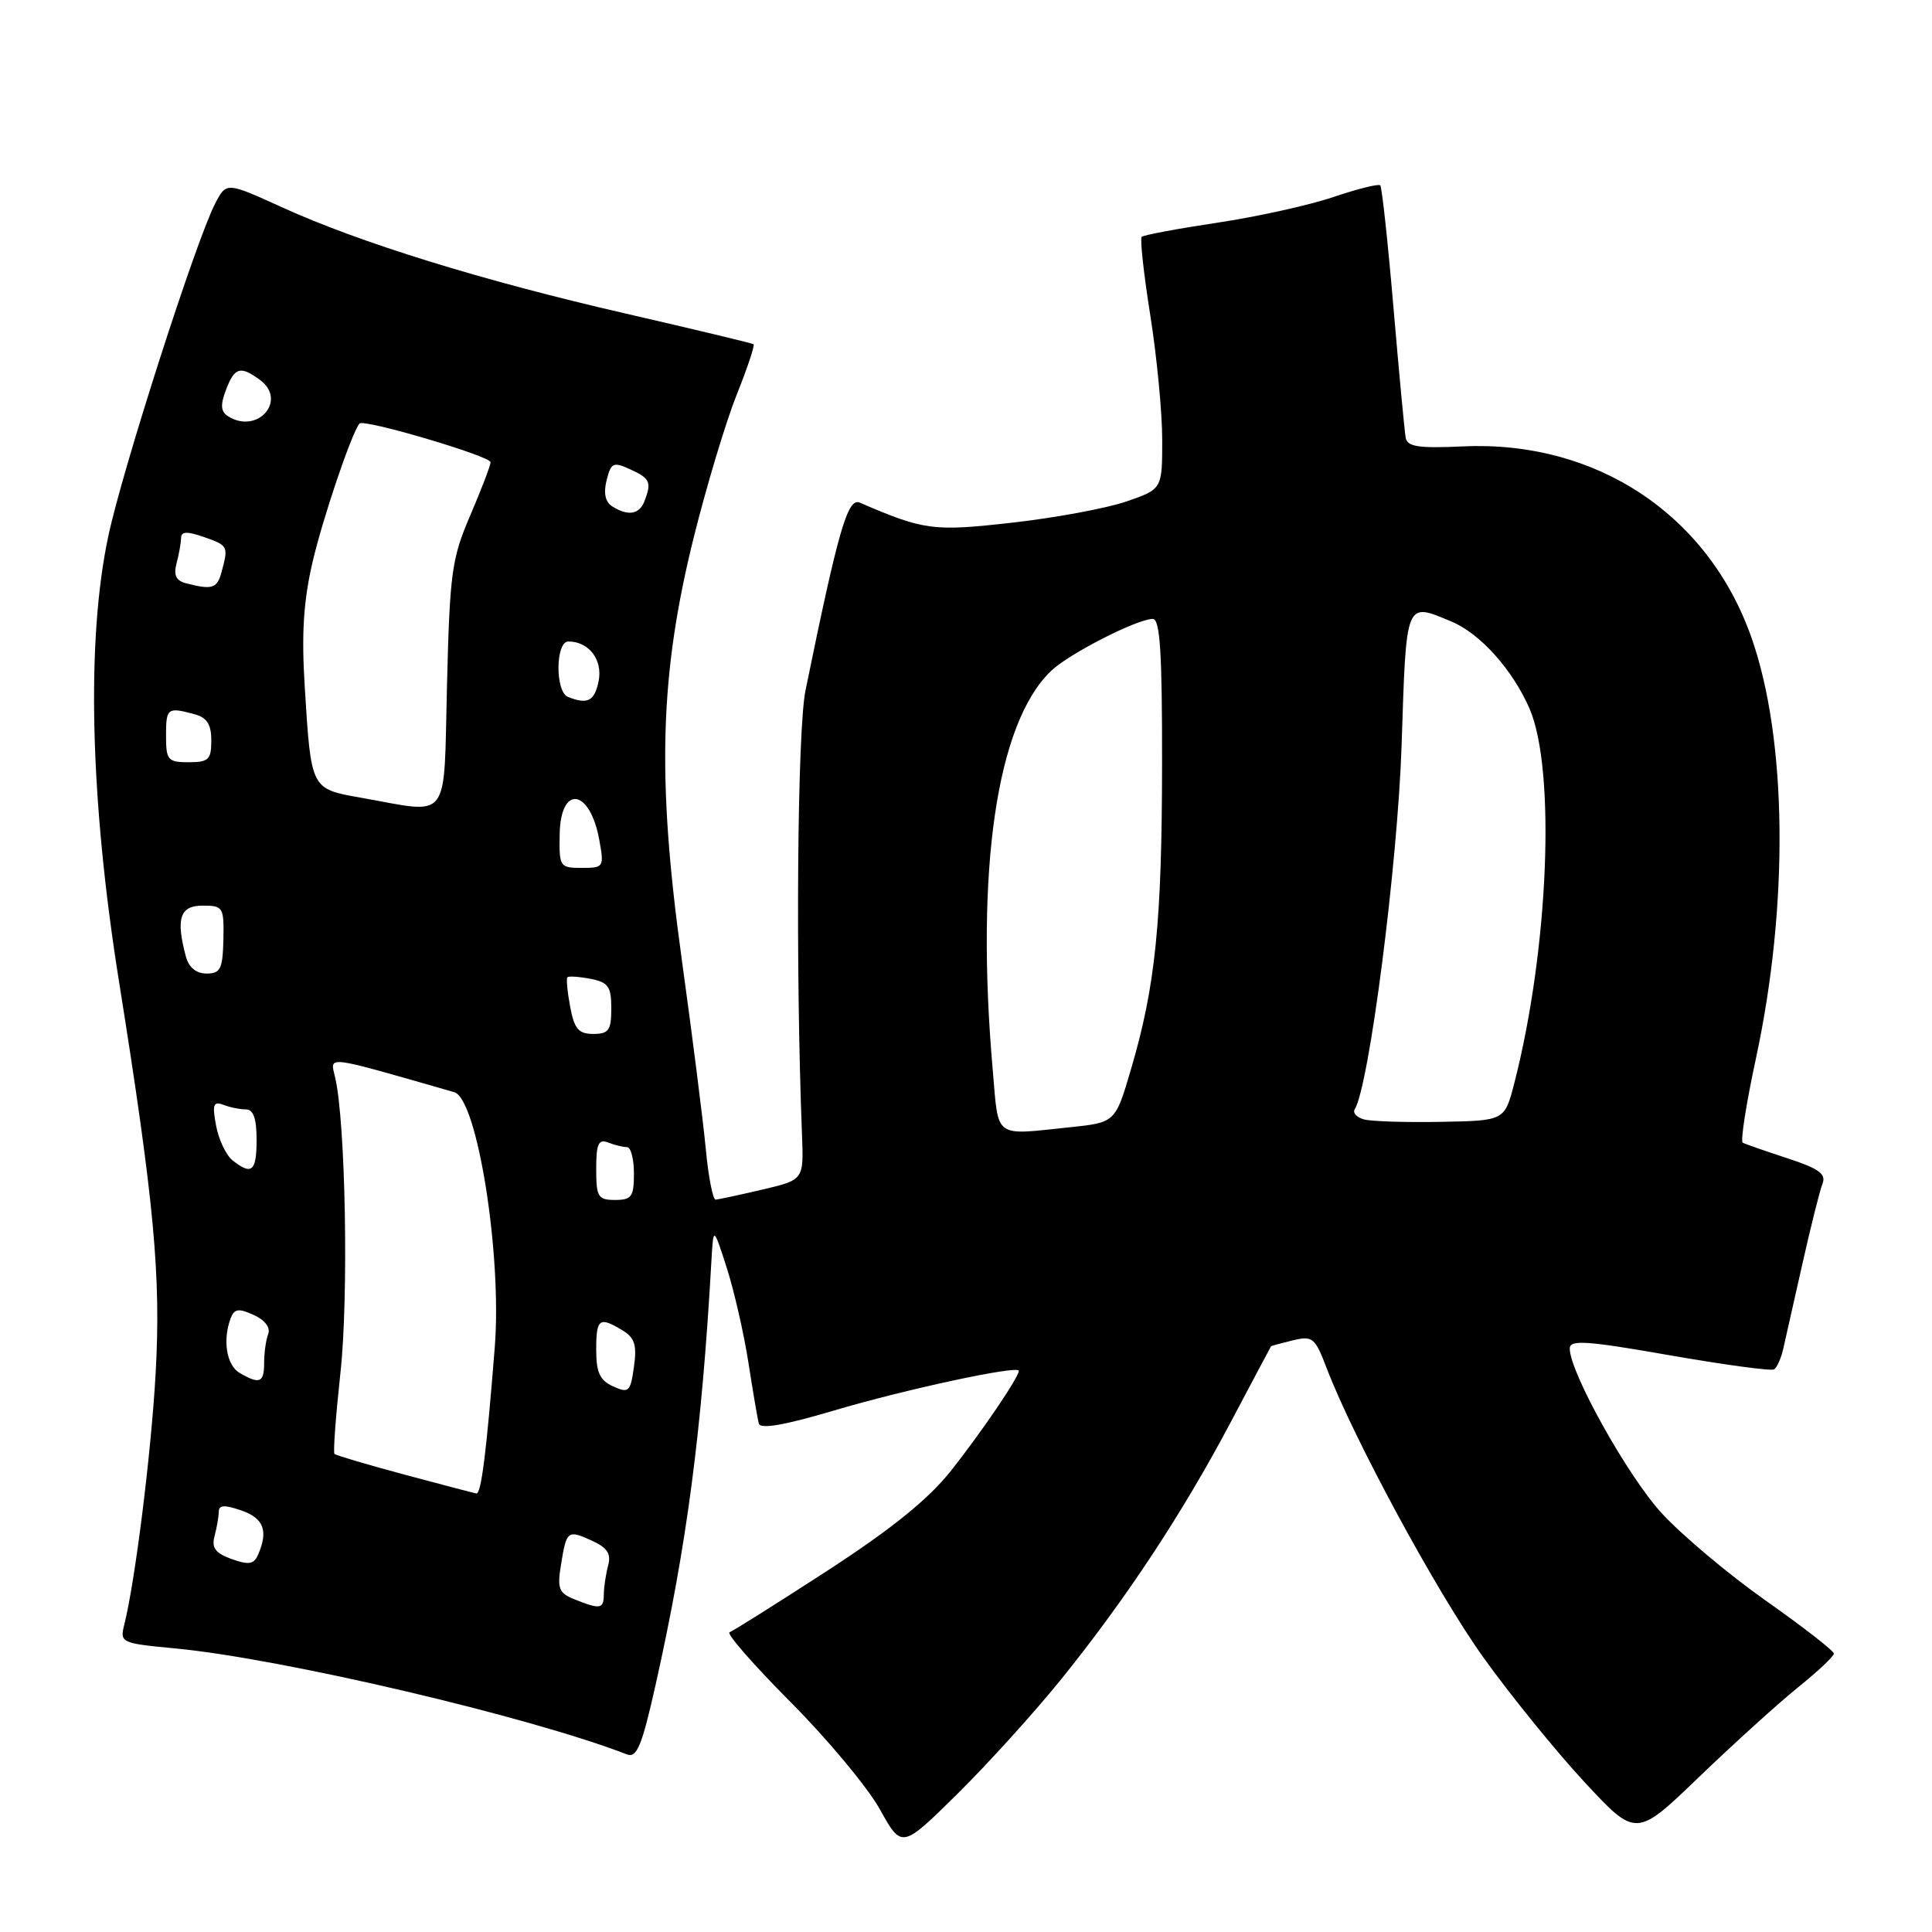 <?xml version="1.0" encoding="UTF-8" standalone="no"?>
<!DOCTYPE svg PUBLIC "-//W3C//DTD SVG 1.1//EN" "http://www.w3.org/Graphics/SVG/1.1/DTD/svg11.dtd" >
<svg xmlns="http://www.w3.org/2000/svg" xmlns:xlink="http://www.w3.org/1999/xlink" version="1.1" viewBox="0 0 256 256">
 <g >
 <path fill="currentColor"
d=" M 140.62 222.50 C 149.22 211.84 156.72 200.47 163.09 188.42 C 165.98 182.96 168.37 178.45 168.42 178.39 C 168.46 178.33 169.77 177.98 171.32 177.60 C 173.92 176.98 174.25 177.25 175.76 181.21 C 179.33 190.58 190.38 210.99 196.55 219.61 C 200.14 224.62 206.16 232.04 209.93 236.11 C 216.79 243.50 216.79 243.50 225.14 235.45 C 229.74 231.03 235.64 225.69 238.25 223.58 C 240.86 221.48 243.00 219.47 243.00 219.11 C 243.00 218.75 238.94 215.59 233.97 212.09 C 229.00 208.58 222.79 203.36 220.16 200.48 C 215.66 195.56 208.00 181.83 208.00 178.69 C 208.00 177.50 210.16 177.64 221.19 179.57 C 228.45 180.84 234.70 181.69 235.08 181.45 C 235.45 181.22 235.99 180.01 236.28 178.76 C 236.56 177.52 237.71 172.45 238.82 167.50 C 239.93 162.55 241.13 157.76 241.49 156.85 C 242.00 155.55 241.02 154.84 236.82 153.47 C 233.89 152.51 231.24 151.59 230.92 151.41 C 230.60 151.24 231.38 146.23 232.66 140.30 C 237.05 119.93 236.82 97.97 232.08 84.49 C 226.35 68.18 211.50 58.34 193.86 59.15 C 187.96 59.42 186.47 59.20 186.26 57.99 C 186.11 57.17 185.38 49.40 184.64 40.73 C 183.90 32.06 183.11 24.78 182.89 24.56 C 182.66 24.33 179.87 25.03 176.67 26.11 C 173.48 27.19 166.56 28.72 161.30 29.51 C 156.03 30.30 151.52 31.14 151.28 31.39 C 151.04 31.63 151.55 36.31 152.42 41.79 C 153.29 47.26 154.00 54.68 154.00 58.28 C 154.00 64.81 154.00 64.81 149.25 66.45 C 146.64 67.35 139.85 68.61 134.17 69.25 C 123.65 70.44 122.48 70.29 113.92 66.60 C 112.32 65.91 111.08 70.22 106.73 91.50 C 105.65 96.83 105.40 128.03 106.27 150.42 C 106.50 156.34 106.50 156.34 101.00 157.63 C 97.97 158.34 95.20 158.93 94.83 158.96 C 94.46 158.98 93.87 155.96 93.52 152.25 C 93.17 148.54 91.73 137.18 90.32 127.00 C 87.01 103.05 87.41 89.35 91.94 71.14 C 93.64 64.34 96.19 55.87 97.61 52.32 C 99.03 48.77 100.04 45.75 99.85 45.61 C 99.66 45.48 92.08 43.66 83.00 41.57 C 63.84 37.17 47.67 32.16 37.31 27.44 C 29.99 24.11 29.99 24.11 28.49 27.01 C 25.95 31.94 16.28 62.03 14.36 71.00 C 11.41 84.77 11.92 105.94 15.76 130.00 C 20.43 159.26 21.35 169.07 20.62 182.02 C 20.02 192.64 17.91 209.53 16.46 215.31 C 15.87 217.66 16.06 217.75 23.18 218.42 C 37.35 219.76 70.22 227.47 83.08 232.47 C 84.38 232.97 85.06 231.33 86.86 223.29 C 91.01 204.78 92.99 189.73 94.27 167.00 C 94.53 162.50 94.53 162.50 96.30 168.00 C 97.27 171.03 98.56 176.65 99.16 180.50 C 99.76 184.35 100.38 188.01 100.55 188.63 C 100.75 189.40 103.97 188.84 110.44 186.92 C 119.89 184.11 135.00 180.86 135.00 181.64 C 135.00 182.49 130.07 189.75 126.02 194.87 C 123.01 198.66 118.23 202.53 109.64 208.12 C 102.96 212.45 97.13 216.12 96.67 216.28 C 96.20 216.43 99.84 220.59 104.75 225.53 C 109.66 230.46 114.98 236.85 116.58 239.73 C 119.49 244.97 119.49 244.97 126.83 237.73 C 130.86 233.75 137.07 226.90 140.62 222.50 Z  M 76.12 211.92 C 74.05 211.09 73.82 210.50 74.33 207.36 C 75.07 202.78 75.20 202.68 78.44 204.15 C 80.47 205.08 81.00 205.89 80.58 207.44 C 80.28 208.57 80.02 210.29 80.01 211.25 C 80.00 213.21 79.54 213.29 76.12 211.92 Z  M 30.69 206.58 C 28.53 205.80 28.01 205.10 28.43 203.54 C 28.73 202.42 28.98 200.96 28.99 200.30 C 29.00 199.41 29.75 199.37 32.00 200.15 C 34.96 201.18 35.58 202.86 34.18 206.04 C 33.64 207.28 32.94 207.39 30.69 206.58 Z  M 53.58 195.39 C 48.67 194.07 44.51 192.84 44.32 192.65 C 44.13 192.46 44.49 187.63 45.11 181.90 C 46.21 171.92 45.79 148.67 44.41 142.78 C 43.73 139.83 42.76 139.72 60.19 144.72 C 63.24 145.59 66.53 166.26 65.56 178.50 C 64.46 192.44 63.76 198.00 63.12 197.89 C 62.78 197.83 58.49 196.71 53.58 195.39 Z  M 81.25 183.71 C 79.48 182.91 79.00 181.87 79.00 178.85 C 79.00 174.71 79.41 174.41 82.50 176.29 C 84.10 177.25 84.41 178.24 84.00 181.11 C 83.54 184.43 83.32 184.64 81.25 183.71 Z  M 31.75 181.92 C 30.01 180.91 29.47 177.54 30.58 174.64 C 31.06 173.41 31.63 173.33 33.62 174.24 C 35.10 174.91 35.86 175.91 35.54 176.76 C 35.24 177.53 35.00 179.25 35.00 180.58 C 35.00 183.22 34.41 183.47 31.75 181.92 Z  M 79.00 154.89 C 79.00 151.56 79.30 150.90 80.58 151.39 C 81.45 151.73 82.58 152.00 83.08 152.00 C 83.59 152.00 84.00 153.57 84.00 155.50 C 84.00 158.57 83.69 159.00 81.50 159.00 C 79.24 159.00 79.00 158.61 79.00 154.89 Z  M 30.81 153.75 C 29.95 153.06 28.97 150.99 28.63 149.14 C 28.11 146.36 28.27 145.89 29.59 146.39 C 30.45 146.73 31.80 147.00 32.58 147.00 C 33.57 147.00 34.00 148.21 34.00 151.00 C 34.00 155.23 33.36 155.78 30.81 153.75 Z  M 131.55 141.87 C 129.22 115.22 132.05 95.83 139.26 88.91 C 141.63 86.63 150.64 82.03 152.75 82.01 C 153.71 82.00 154.00 86.50 153.98 101.25 C 153.96 122.19 153.10 130.69 149.88 141.62 C 147.79 148.74 147.79 148.74 141.75 149.37 C 131.59 150.43 132.34 150.98 131.55 141.87 Z  M 180.74 148.33 C 179.77 148.06 179.21 147.46 179.51 146.99 C 181.42 143.89 185.19 114.59 185.72 98.75 C 186.35 79.37 186.18 79.80 192.33 82.36 C 196.13 83.95 200.41 88.72 202.66 93.87 C 206.17 101.94 205.22 125.72 200.66 143.50 C 199.37 148.50 199.37 148.50 190.94 148.65 C 186.30 148.74 181.71 148.59 180.74 148.33 Z  M 75.55 133.40 C 75.18 131.42 75.01 129.66 75.19 129.49 C 75.36 129.32 76.74 129.41 78.25 129.70 C 80.60 130.16 81.00 130.72 81.00 133.62 C 81.00 136.52 80.66 137.00 78.61 137.00 C 76.66 137.00 76.10 136.34 75.55 133.40 Z  M 24.63 126.75 C 23.28 121.70 23.84 120.00 26.85 120.00 C 29.57 120.00 29.69 120.20 29.60 124.50 C 29.51 128.40 29.21 129.00 27.37 129.00 C 26.00 129.00 25.02 128.19 24.63 126.75 Z  M 74.16 110.50 C 74.29 103.95 78.16 104.50 79.40 111.25 C 80.07 114.91 80.01 115.00 77.08 115.00 C 74.17 115.00 74.08 114.86 74.16 110.50 Z  M 47.83 105.70 C 41.16 104.52 41.23 104.65 40.38 91.00 C 39.94 84.00 40.21 79.66 41.41 74.50 C 42.76 68.69 46.53 57.54 47.63 56.12 C 48.14 55.46 65.00 60.43 65.00 61.25 C 65.00 61.68 63.79 64.84 62.32 68.27 C 59.86 73.99 59.60 75.83 59.23 90.75 C 58.77 109.24 59.85 107.83 47.83 105.70 Z  M 22.00 97.50 C 22.00 93.81 22.18 93.67 25.75 94.63 C 27.42 95.08 28.00 95.97 28.00 98.12 C 28.00 100.65 27.64 101.00 25.00 101.00 C 22.24 101.00 22.00 100.72 22.00 97.50 Z  M 75.25 92.34 C 73.55 91.65 73.60 85.00 75.31 85.00 C 78.03 85.00 79.89 87.43 79.32 90.25 C 78.78 92.91 77.86 93.39 75.25 92.34 Z  M 24.66 77.29 C 23.33 76.95 22.98 76.22 23.39 74.66 C 23.71 73.47 23.98 71.96 23.99 71.30 C 24.00 70.41 24.75 70.37 27.00 71.15 C 30.23 72.28 30.28 72.37 29.37 75.75 C 28.77 77.99 28.15 78.19 24.66 77.29 Z  M 81.11 67.09 C 80.20 66.51 79.95 65.33 80.38 63.63 C 80.96 61.30 81.26 61.16 83.51 62.19 C 86.14 63.39 86.37 63.89 85.39 66.42 C 84.72 68.18 83.21 68.42 81.11 67.09 Z  M 30.21 55.15 C 29.25 54.54 29.18 53.66 29.94 51.67 C 31.08 48.66 31.84 48.43 34.43 50.33 C 38.14 53.04 34.12 57.63 30.21 55.15 Z "/>
</g>
</svg>